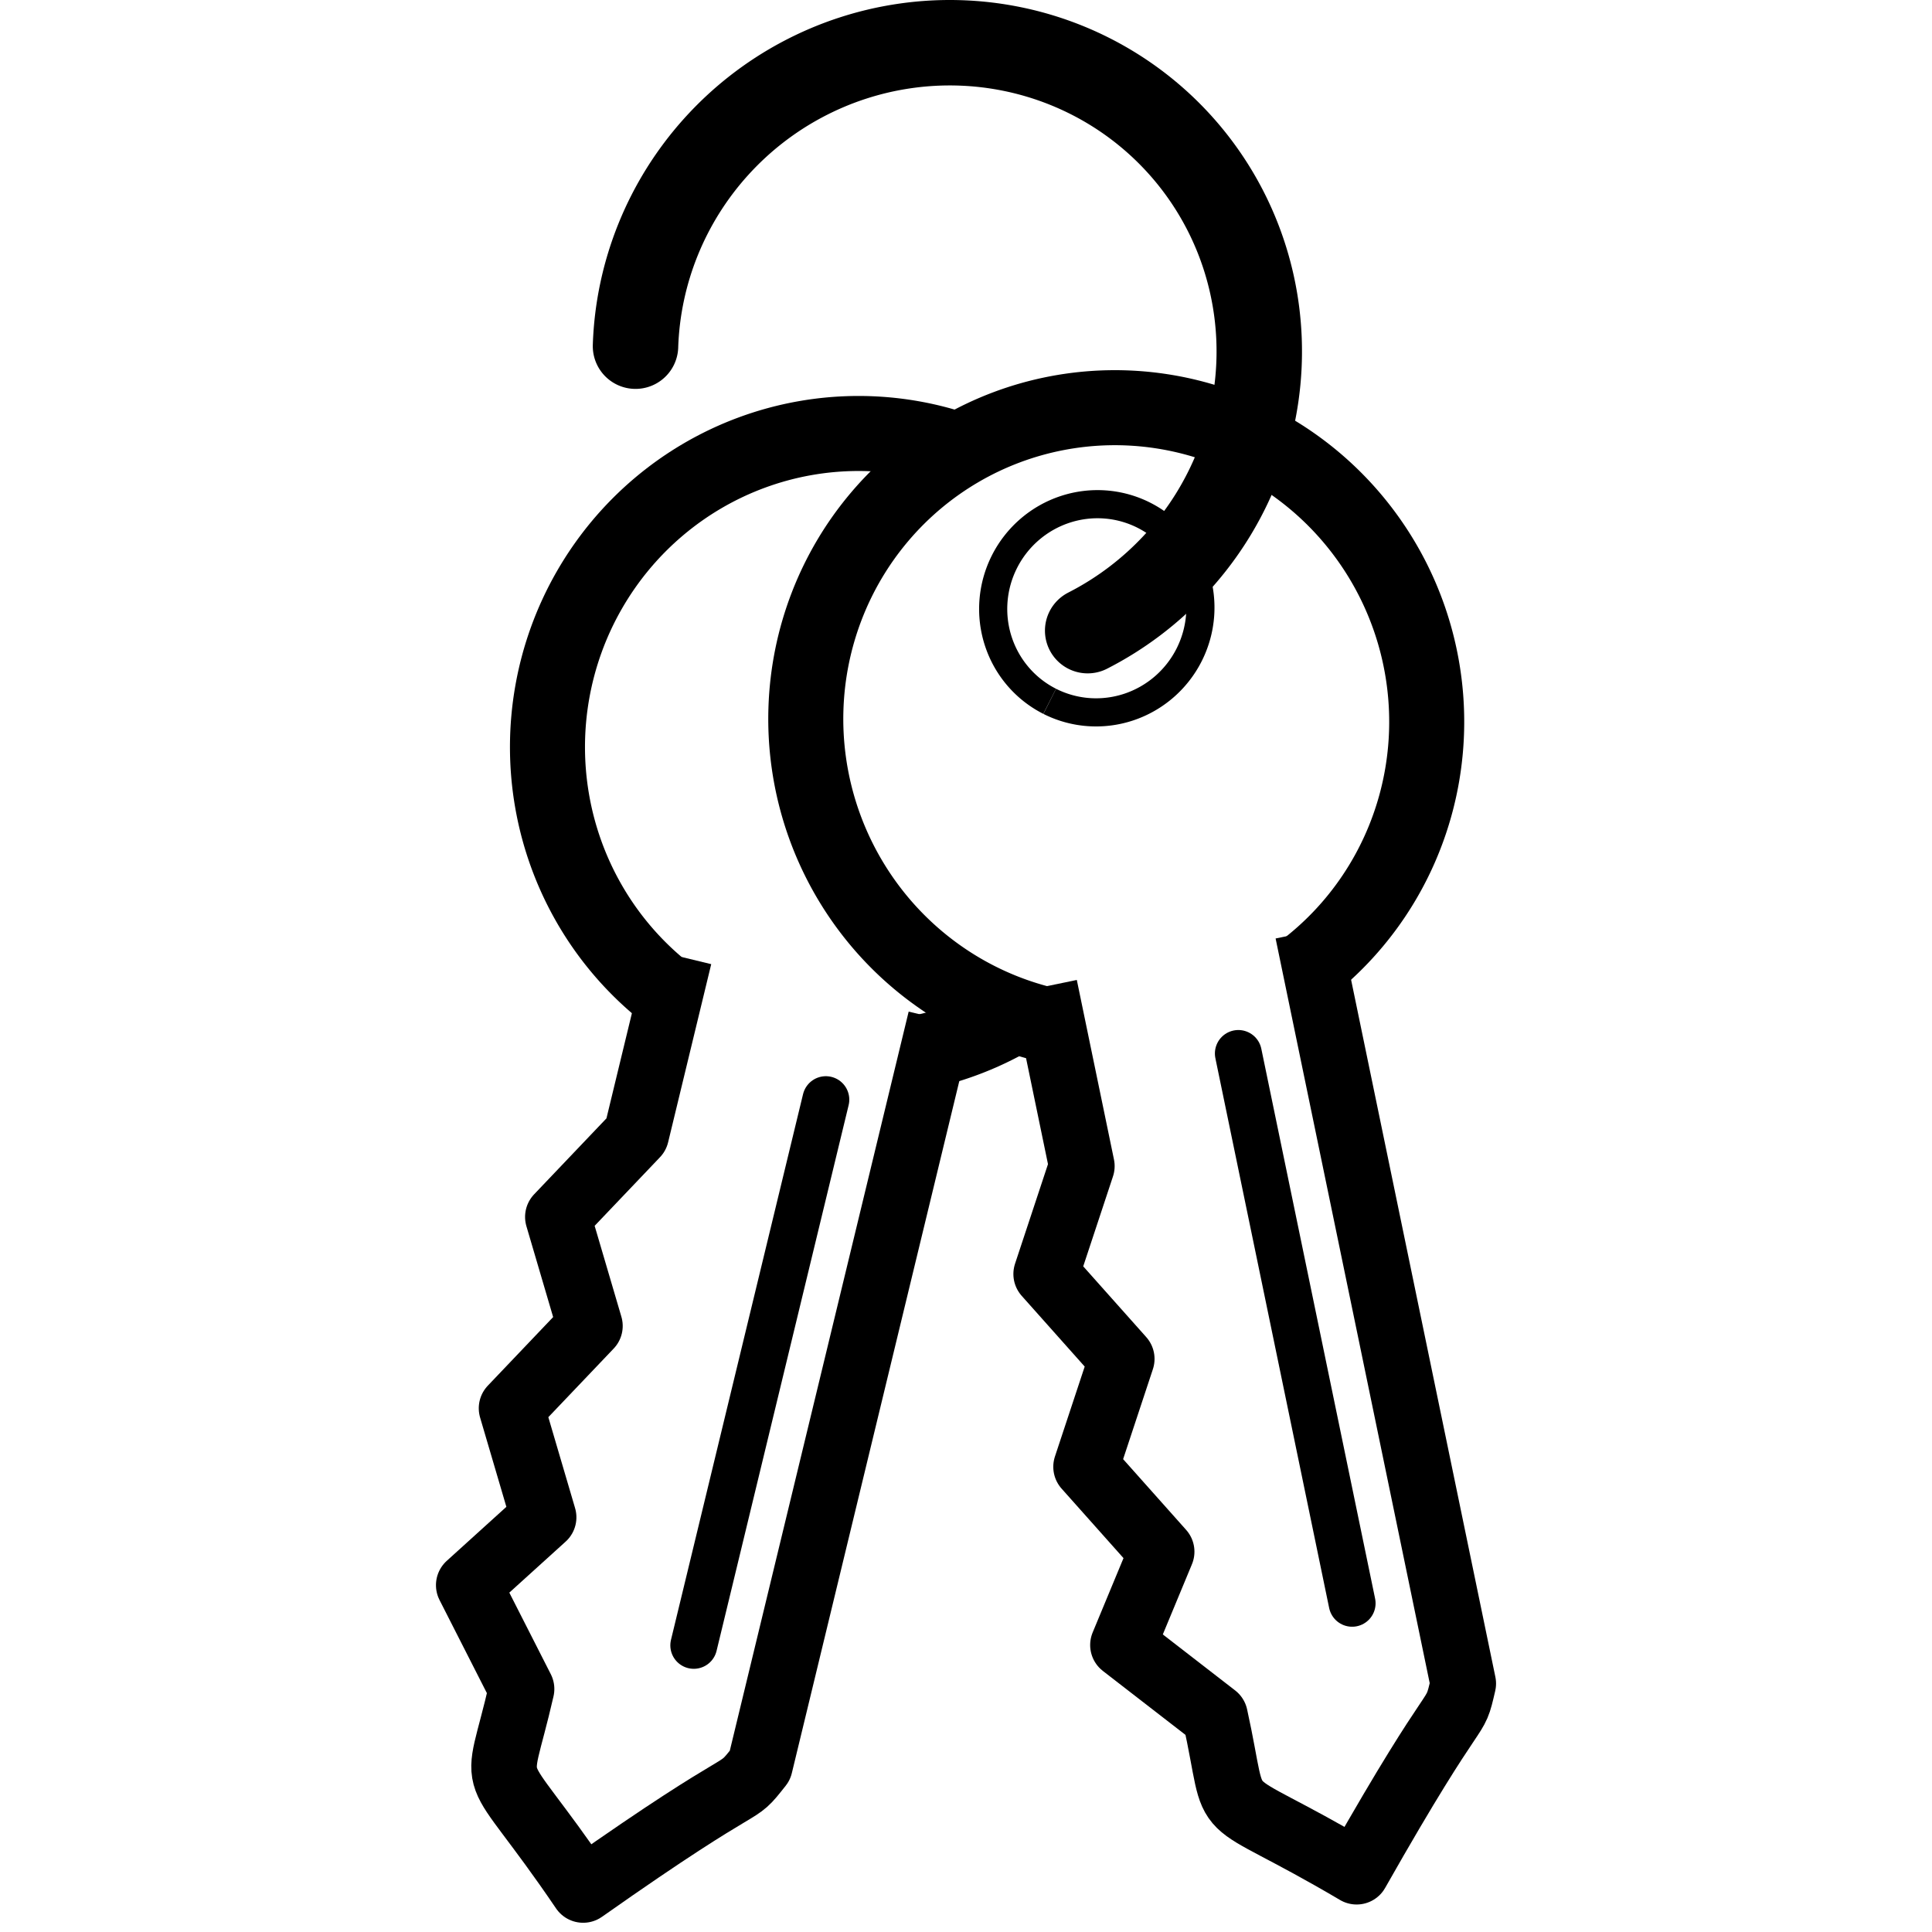<svg xmlns="http://www.w3.org/2000/svg" viewBox="-44 0 206 206"><g fill="none" stroke="currentColor"><path stroke-linecap="round" stroke-linejoin="round" stroke-width="9.11" d="M-125.04 1.458a33.081 33.36 0 0 1 8.943 42.137 33.081 33.36 0 0 1-39.725 15.877 33.081 33.36 0 0 1-22.11-36.875" style="paint-order:normal" transform="rotate(-126.04 -41.615 -18.692)"/><path stroke-linejoin="round" stroke-width="8" d="M-265.36-192.71a33.081 33.36 0 0 1 14.165 39.075 33.081 33.36 0 0 1-34.629 22.614 33.081 33.36 0 0 1-29.563-29.02 33.081 33.36 0 0 1 21.485-35.518" style="paint-order:normal" transform="rotate(163.458 -121.292 -17.715)"/><path stroke-linejoin="round" stroke-width="6.99" d="M310.86 165.96v81.852c-2.03 4.404 0 0-15.2 17.341-13.545-12.293-11.262-6.673-11.423-19.283l-8.079-9.438 6.06-8.908-6.06-10.496 6.06-10.496-6.06-10.496 6.06-10.496v-19.546" style="paint-order:normal" transform="rotate(-11.692 -122.098 1184.67)"/><path stroke-linecap="round" stroke-width="5" d="m88.039 112.326 12.132 58.625"/><path stroke-linejoin="round" stroke-width="3" d="M-308.94 81.224a11.027 11.12 0 0 1 11.297 10.836 11.027 11.12 0 0 1-10.742 11.396 11.027 11.12 0 0 1-11.305-10.828 11.027 11.12 0 0 1 10.734-11.404" style="paint-order:normal" transform="rotate(-151.702 -121.324 30.498)"/><path stroke-linejoin="round" stroke-width="8" d="M-265.36-192.71a33.081 33.36 0 0 1 13.622 40.591 33.081 33.36 0 0 1-37.248 20.626" style="paint-order:normal" transform="rotate(-171.246 -108.222 -54.953)"/><path stroke-linejoin="round" stroke-width="6.99" d="M310.86 165.96v81.852c-2.03 4.404 0 0-15.2 17.341-13.545-12.293-11.262-6.673-11.423-19.283l-8.079-9.438 6.06-8.908-6.06-10.496 6.06-10.496-6.06-10.496 6.06-10.496v-19.546" style="paint-order:normal" transform="rotate(13.604 423.661 -929.833)"/><path stroke-linecap="round" stroke-width="5" d="m44.056 117.25-14.082 58.187"/><path stroke-linejoin="round" stroke-width="8" d="M-304.72-188.99a33.081 33.36 0 0 1 10.578-6.476" style="paint-order:normal" transform="rotate(-171.246 -108.222 -54.953)"/></g></svg>